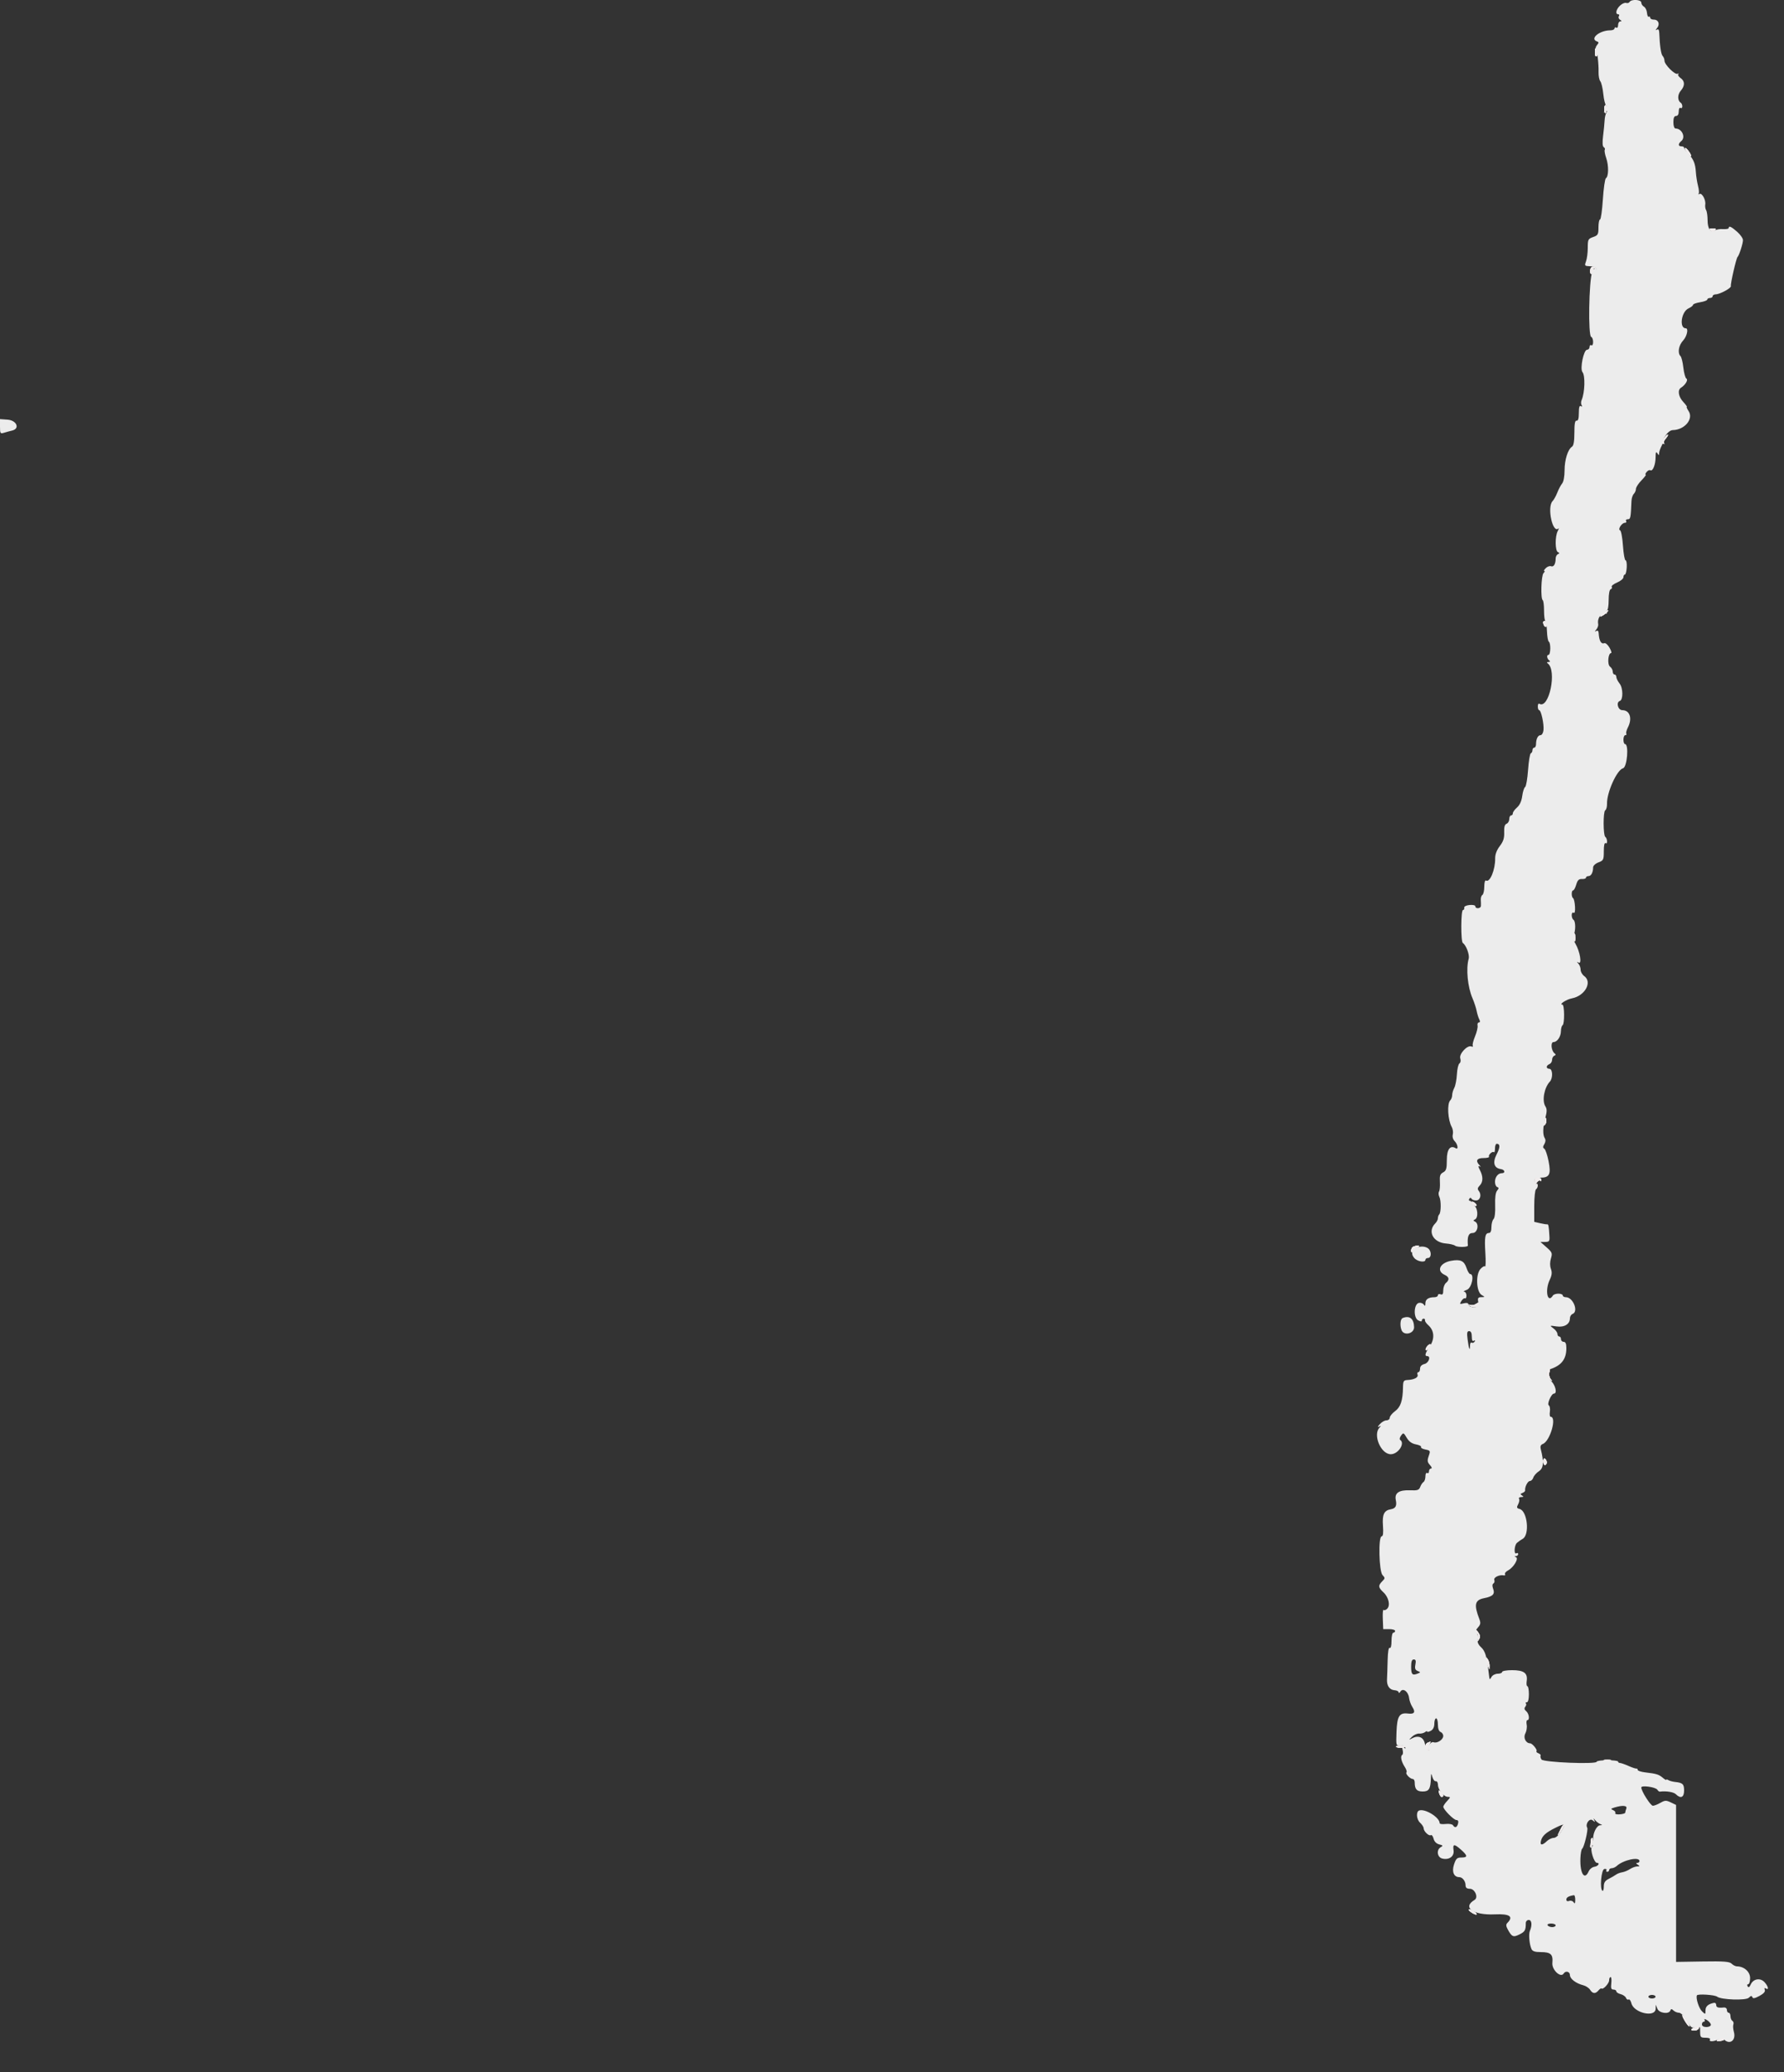 <svg id="svg" version="1.1" xmlns="http://www.w3.org/2000/svg" xmlns:xlink="http://www.w3.org/1999/xlink" width="400" height="464.516" viewBox="0, 0, 400,464.516"><rect x="0" y="0" width="400" height="464.516" fill="#333333" stroke="none"/><g id="svgg"><path id="path0" d="M365.383 0.427 C 365.238 0.662,364.887 0.765,364.603 0.657 C 364.320 0.548,363.708 0.813,363.244 1.245 C 362.352 2.076,362.110 3.200,362.824 3.200 C 363.057 3.200,363.124 3.400,362.972 3.645 C 362.821 3.889,362.946 4.247,363.249 4.439 C 363.648 4.691,363.662 4.789,363.300 4.794 C 363.025 4.797,362.800 5.171,362.800 5.624 C 362.800 6.077,362.620 6.336,362.400 6.200 C 362.180 6.064,362.000 6.143,362.000 6.376 C 362.000 6.609,361.577 6.800,361.060 6.800 C 358.603 6.800,356.343 8.710,358.100 9.302 C 358.498 9.436,358.499 9.592,358.103 10.072 C 357.830 10.403,357.696 10.763,357.805 10.872 C 358.102 11.169,358.479 14.387,358.423 16.144 C 358.396 16.992,358.572 17.925,358.813 18.216 C 359.055 18.507,359.357 19.792,359.486 21.072 C 359.615 22.353,359.907 23.521,360.134 23.670 C 360.406 23.846,360.351 24.182,359.974 24.646 C 359.496 25.235,359.494 25.297,359.962 25.015 C 360.379 24.764,360.435 24.820,360.179 25.235 C 359.989 25.542,359.809 26.334,359.778 26.996 C 359.748 27.658,359.595 29.218,359.438 30.462 C 359.251 31.941,359.301 32.815,359.583 32.989 C 359.819 33.136,359.921 33.404,359.809 33.585 C 359.697 33.766,359.846 34.609,360.141 35.457 C 360.724 37.136,360.683 39.577,360.066 39.960 C 359.854 40.092,359.548 42.225,359.388 44.700 C 359.228 47.175,358.940 49.200,358.749 49.200 C 358.557 49.200,358.400 49.992,358.400 50.961 C 358.400 52.558,358.288 52.761,357.200 53.140 C 356.083 53.529,356.000 53.696,356.000 55.553 C 356.000 56.650,355.824 58.010,355.610 58.574 C 355.275 59.456,355.331 59.607,356.010 59.650 C 357.331 59.734,357.521 59.786,357.867 60.164 C 358.057 60.372,358.005 60.417,357.745 60.269 C 357.487 60.121,357.162 60.395,356.993 60.904 C 356.241 63.162,356.056 75.285,356.770 75.523 C 357.007 75.602,357.200 76.112,357.200 76.657 C 357.200 77.215,357.026 77.539,356.800 77.400 C 356.580 77.264,356.400 77.433,356.400 77.776 C 356.400 78.119,356.150 78.400,355.845 78.400 C 355.081 78.400,354.203 82.680,354.816 83.419 C 355.465 84.201,355.349 88.015,354.625 89.681 C 354.462 90.055,354.463 90.578,354.626 90.843 C 354.815 91.147,354.754 91.219,354.462 91.038 C 354.139 90.838,354.000 91.300,354.000 92.576 C 354.000 93.822,353.842 94.368,353.500 94.300 C 353.138 94.228,353.000 94.973,353.000 97.000 C 353.000 98.908,352.829 99.909,352.463 100.141 C 351.537 100.728,350.800 103.083,350.800 105.456 C 350.800 106.777,350.575 108.003,350.266 108.369 C 349.972 108.716,349.485 109.630,349.183 110.400 C 348.881 111.170,348.401 112.038,348.117 112.329 C 346.828 113.647,348.110 119.683,349.421 118.467 C 349.579 118.320,349.504 118.593,349.254 119.074 C 348.639 120.257,348.670 123.473,349.300 123.767 C 349.700 123.953,349.700 124.047,349.300 124.233 C 349.025 124.362,348.800 124.797,348.800 125.201 C 348.800 126.424,348.365 127.162,347.777 126.936 C 347.471 126.818,346.933 127.010,346.582 127.361 C 346.230 127.713,346.082 128.000,346.251 128.000 C 346.421 128.000,346.344 128.216,346.080 128.480 C 345.556 129.004,345.401 134.230,345.900 134.538 C 346.065 134.641,346.198 135.686,346.196 136.862 C 346.194 138.038,346.324 139.098,346.486 139.217 C 346.647 139.337,346.813 140.379,346.854 141.533 C 346.895 142.687,347.079 143.725,347.264 143.840 C 347.741 144.134,347.683 146.800,347.200 146.800 C 346.712 146.800,346.849 147.689,347.400 148.094 C 347.635 148.267,347.553 148.393,347.200 148.400 C 346.837 148.407,346.762 148.528,347.011 148.706 C 349.165 150.246,347.318 159.109,345.125 157.754 C 344.946 157.643,344.800 157.923,344.800 158.376 C 344.800 158.829,344.939 159.200,345.109 159.200 C 345.544 159.200,346.225 162.379,346.073 163.700 C 346.004 164.305,345.708 164.800,345.416 164.800 C 344.828 164.800,344.400 165.657,344.400 166.833 C 344.400 167.255,344.220 167.600,344.000 167.600 C 343.780 167.600,343.600 167.855,343.600 168.167 C 343.600 168.478,343.436 168.793,343.234 168.867 C 343.033 168.940,342.756 170.614,342.617 172.587 C 342.479 174.560,342.179 176.289,341.952 176.429 C 341.725 176.570,341.435 177.476,341.307 178.442 C 341.156 179.585,340.747 180.485,340.138 181.013 C 339.622 181.460,339.200 182.045,339.200 182.313 C 339.200 182.581,339.020 182.800,338.800 182.800 C 338.580 182.800,338.400 183.166,338.400 183.613 C 338.400 184.059,338.129 184.529,337.798 184.656 C 337.378 184.817,337.216 185.399,337.261 186.588 C 337.310 187.874,337.069 188.626,336.272 189.670 C 335.589 190.565,335.226 191.534,335.239 192.425 C 335.275 194.963,334.049 197.924,333.182 197.389 C 332.964 197.254,332.800 197.837,332.800 198.753 C 332.800 199.633,332.609 200.471,332.376 200.615 C 332.143 200.759,331.983 201.264,332.021 201.738 C 332.058 202.212,332.069 202.825,332.044 203.100 C 331.991 203.706,330.800 203.777,330.800 203.175 C 330.800 202.936,330.230 202.804,329.500 202.875 C 328.722 202.950,328.240 203.201,328.300 203.500 C 328.355 203.775,328.230 204.000,328.022 204.000 C 327.540 204.000,327.510 211.097,327.991 211.394 C 328.720 211.845,329.542 214.050,329.302 214.911 C 328.668 217.186,329.061 221.240,330.163 223.800 C 330.542 224.680,330.956 225.940,331.082 226.600 C 331.209 227.260,331.474 228.115,331.670 228.500 C 331.906 228.961,331.877 229.200,331.585 229.200 C 331.341 229.200,331.210 229.515,331.294 229.900 C 331.377 230.285,331.120 231.381,330.722 232.336 C 330.323 233.291,330.097 234.234,330.220 234.432 C 330.342 234.629,330.195 234.696,329.895 234.581 C 328.987 234.233,327.103 236.265,327.417 237.254 C 327.571 237.737,327.491 238.220,327.232 238.380 C 326.983 238.534,326.725 239.637,326.659 240.830 C 326.594 242.024,326.329 243.393,326.070 243.874 C 325.812 244.354,325.600 245.083,325.600 245.494 C 325.600 245.904,325.404 246.436,325.165 246.675 C 324.418 247.422,324.621 251.043,325.499 252.635 C 325.752 253.095,325.859 253.853,325.737 254.321 C 325.605 254.826,325.776 255.433,326.157 255.814 C 326.857 256.514,327.052 257.803,326.396 257.398 C 325.165 256.637,324.400 257.638,324.400 260.013 C 324.400 261.989,324.266 262.444,323.572 262.815 C 322.904 263.173,322.763 263.586,322.847 264.946 C 322.904 265.873,322.818 266.847,322.657 267.108 C 322.495 267.370,322.525 267.902,322.723 268.292 C 323.141 269.115,323.120 271.813,322.692 272.241 C 322.531 272.402,322.400 272.786,322.400 273.095 C 322.400 273.404,322.130 273.927,321.800 274.257 C 320.009 276.048,321.340 278.542,324.200 278.755 C 325.080 278.821,326.004 279.042,326.253 279.247 C 326.719 279.631,329.160 279.605,329.125 279.217 C 328.944 277.225,329.259 276.400,330.200 276.400 C 331.304 276.400,331.712 274.305,330.700 273.833 C 330.300 273.647,330.300 273.553,330.700 273.367 C 331.560 272.966,331.321 270.492,330.394 270.198 C 329.951 270.057,329.692 269.775,329.818 269.571 C 329.944 269.367,329.846 269.200,329.600 269.200 C 329.354 269.200,329.276 269.001,329.426 268.757 C 329.617 268.449,329.779 268.443,329.962 268.739 C 330.107 268.972,330.588 269.136,331.033 269.103 C 331.931 269.035,332.230 267.759,331.542 266.930 C 331.238 266.564,331.300 266.243,331.760 265.783 C 332.554 264.989,332.573 263.742,331.814 262.287 C 331.423 261.536,331.391 261.262,331.717 261.446 C 332.067 261.643,332.062 261.569,331.700 261.179 C 330.783 260.191,331.129 259.600,332.624 259.600 C 333.407 259.600,333.965 259.465,333.866 259.300 C 333.629 258.909,334.640 257.974,334.957 258.291 C 335.091 258.424,335.200 258.053,335.200 257.467 C 335.200 256.880,335.369 256.400,335.576 256.400 C 336.379 256.400,336.381 257.213,335.580 258.749 C 334.620 260.591,334.969 261.855,336.499 262.072 C 337.424 262.203,337.597 263.000,336.700 263.000 C 335.879 263.000,335.200 263.877,335.200 264.938 C 335.200 265.485,335.425 266.009,335.700 266.102 C 336.094 266.234,336.088 266.406,335.672 266.910 C 335.326 267.329,335.176 268.465,335.239 270.188 C 335.297 271.790,335.151 273.009,334.867 273.293 C 334.610 273.550,334.400 274.354,334.400 275.080 C 334.400 275.942,334.207 276.400,333.843 276.400 C 332.979 276.400,332.817 277.305,333.041 280.879 C 333.155 282.695,333.120 284.054,332.965 283.898 C 332.809 283.742,332.334 284.015,331.910 284.504 C 330.830 285.749,331.019 289.574,332.197 290.286 C 332.987 290.764,332.986 290.772,332.126 290.786 C 331.426 290.797,331.287 290.990,331.427 291.757 C 331.536 292.363,331.380 292.799,331.000 292.945 C 330.261 293.228,329.200 292.856,329.200 292.314 C 329.200 292.085,328.766 292.022,328.190 292.167 C 327.268 292.398,327.223 292.352,327.670 291.636 C 327.940 291.205,328.304 290.941,328.480 291.049 C 328.656 291.158,328.800 290.877,328.800 290.424 C 328.800 289.971,328.575 289.586,328.300 289.568 C 328.025 289.551,328.295 289.356,328.900 289.135 C 329.995 288.735,330.643 285.600,329.631 285.600 C 329.428 285.600,329.057 284.979,328.806 284.219 C 328.280 282.625,327.441 282.244,325.328 282.640 C 322.822 283.110,322.018 284.926,323.931 285.795 C 324.947 286.256,325.043 286.901,324.200 287.600 C 323.870 287.874,323.600 288.610,323.600 289.236 C 323.600 290.084,323.447 290.316,323.000 290.145 C 322.670 290.018,322.400 290.114,322.400 290.357 C 322.400 290.601,322.055 290.800,321.633 290.800 C 320.296 290.800,319.600 291.258,319.594 292.143 C 319.589 292.772,319.497 292.857,319.246 292.461 C 319.058 292.164,318.566 291.986,318.152 292.064 C 316.993 292.284,316.856 295.388,317.978 295.988 C 318.528 296.283,318.800 296.291,318.800 296.014 C 318.800 295.786,318.980 295.600,319.200 295.600 C 319.420 295.600,319.555 295.760,319.500 295.956 C 319.445 296.153,319.776 296.648,320.235 297.056 C 321.596 298.269,321.731 300.096,320.584 301.786 C 319.532 303.336,319.357 304.000,320.000 304.000 C 320.886 304.000,320.369 305.521,319.400 305.764 C 318.754 305.926,318.400 306.296,318.400 306.808 C 318.400 307.243,318.226 307.600,318.013 307.600 C 317.799 307.600,317.720 307.847,317.836 308.148 C 318.072 308.763,317.104 309.285,315.600 309.354 C 314.713 309.395,314.597 309.580,314.572 311.000 C 314.521 313.985,314.045 315.417,312.795 316.340 C 312.138 316.826,311.600 317.489,311.600 317.812 C 311.600 318.135,311.268 318.400,310.862 318.400 C 310.456 318.400,309.781 318.791,309.362 319.269 C 308.872 319.828,308.814 320.021,309.200 319.810 C 309.688 319.544,309.706 319.583,309.300 320.021 C 307.781 321.658,309.606 325.977,311.824 325.994 C 313.491 326.006,315.108 323.546,313.939 322.776 C 313.753 322.653,313.843 322.220,314.140 321.814 C 314.650 321.117,314.722 321.145,315.408 322.306 C 315.909 323.153,316.553 323.615,317.479 323.788 C 318.218 323.927,318.730 324.189,318.618 324.372 C 318.505 324.554,318.943 324.809,319.590 324.938 C 320.712 325.162,320.747 325.232,320.338 326.405 C 319.983 327.423,320.031 327.772,320.617 328.418 C 321.023 328.868,321.128 329.200,320.862 329.200 C 320.608 329.200,320.400 329.481,320.400 329.824 C 320.400 330.167,320.220 330.336,320.000 330.200 C 319.774 330.060,319.600 330.388,319.600 330.953 C 319.600 331.503,319.407 332.072,319.172 332.217 C 318.937 332.363,318.604 332.859,318.434 333.321 C 318.170 334.034,317.829 334.147,316.162 334.078 C 313.672 333.974,312.629 334.690,312.961 336.272 C 313.234 337.568,312.920 338.145,311.840 338.331 C 310.326 338.593,309.896 339.492,310.079 342.018 C 310.197 343.649,310.106 344.400,309.790 344.400 C 309.007 344.400,309.183 352.242,309.985 353.087 C 310.582 353.715,310.576 353.824,309.916 354.484 C 308.966 355.434,309.012 355.864,310.179 356.945 C 311.354 358.034,311.780 359.878,311.030 360.628 C 310.736 360.921,310.373 361.040,310.223 360.890 C 310.074 360.741,309.993 361.649,310.044 362.909 L 310.137 365.200 311.468 365.200 C 312.201 365.200,312.800 365.380,312.800 365.600 C 312.800 365.820,312.620 366.000,312.400 366.000 C 312.180 366.000,312.000 366.821,312.000 367.824 C 312.000 368.937,311.844 369.551,311.600 369.400 C 311.349 369.245,311.174 370.279,311.130 372.176 C 311.091 373.839,311.029 375.743,310.990 376.406 C 310.903 377.896,311.535 378.815,312.708 378.903 C 313.198 378.940,313.603 379.157,313.606 379.385 C 313.609 379.613,313.784 379.530,313.995 379.200 C 314.556 378.320,315.766 379.197,315.933 380.604 C 316.006 381.222,316.336 382.141,316.667 382.646 C 317.437 383.821,317.127 384.303,315.718 384.128 C 313.764 383.885,313.249 384.697,313.118 388.231 C 313.004 391.279,313.033 391.395,313.865 391.281 C 314.340 391.215,314.863 391.378,315.026 391.643 C 315.227 391.968,315.154 392.019,314.799 391.799 C 314.408 391.558,314.332 391.695,314.499 392.337 C 314.623 392.811,314.573 393.293,314.387 393.408 C 313.933 393.689,314.202 394.926,314.973 396.102 C 315.319 396.631,315.491 397.176,315.354 397.313 C 315.049 397.617,316.177 398.800,316.771 398.800 C 317.007 398.800,317.200 399.145,317.200 399.567 C 317.200 401.081,317.658 401.600,318.996 401.600 C 320.402 401.600,320.742 401.045,320.834 398.600 C 320.879 397.433,320.888 397.427,321.175 398.400 C 321.338 398.950,321.680 399.355,321.935 399.300 C 322.191 399.245,322.406 399.605,322.413 400.100 C 322.430 401.242,323.711 402.800,324.634 402.800 C 325.261 402.800,325.242 402.903,324.470 403.726 C 323.991 404.235,323.605 404.820,323.612 405.026 C 323.631 405.656,325.953 408.000,326.557 408.000 C 326.928 408.000,327.053 408.277,326.916 408.800 C 326.685 409.683,326.194 409.838,325.776 409.162 C 325.627 408.921,324.897 408.795,324.153 408.881 C 323.409 408.968,322.800 408.894,322.800 408.716 C 322.800 407.408,319.507 405.373,318.186 405.865 C 317.453 406.138,317.594 407.871,318.409 408.608 C 318.844 409.002,319.200 409.553,319.200 409.833 C 319.200 410.528,320.380 411.659,320.821 411.387 C 321.016 411.266,321.292 411.626,321.433 412.187 C 321.594 412.830,322.060 413.300,322.694 413.459 C 323.544 413.673,323.599 413.769,323.050 414.076 C 322.016 414.654,322.223 416.340,323.363 416.626 C 324.916 417.016,326.112 416.142,325.909 414.764 C 325.698 413.322,326.070 413.300,327.603 414.666 C 329.097 415.997,329.111 416.400,327.664 416.400 C 326.697 416.400,326.451 416.633,326.009 417.973 C 325.473 419.598,325.979 420.800,327.200 420.800 C 327.896 420.800,328.600 421.705,328.600 422.600 C 328.600 423.179,328.870 423.402,329.574 423.409 C 330.706 423.418,331.527 425.364,330.624 425.900 C 327.786 427.582,330.281 429.363,335.165 429.141 C 338.505 428.989,339.419 429.621,337.963 431.077 C 337.647 431.393,337.662 431.768,338.017 432.432 C 338.960 434.195,339.280 434.340,340.683 433.644 C 341.921 433.029,342.113 432.687,342.107 431.100 C 342.105 430.715,342.401 430.400,342.765 430.400 C 343.452 430.400,343.572 431.562,343.021 432.867 C 342.708 433.610,342.903 435.823,343.377 436.900 C 343.604 437.415,344.154 437.600,345.460 437.600 C 347.697 437.600,348.249 438.113,348.066 440.026 C 347.918 441.583,349.937 443.473,350.601 442.399 C 351.024 441.715,352.000 441.963,352.000 442.754 C 352.000 443.592,353.350 444.622,354.986 445.032 C 355.575 445.180,356.267 445.638,356.524 446.050 C 357.092 446.959,357.731 447.006,358.408 446.190 C 358.686 445.855,358.994 445.660,359.091 445.757 C 359.430 446.097,360.800 444.617,360.800 443.911 C 360.800 443.520,360.944 443.200,361.120 443.200 C 361.296 443.200,361.366 443.830,361.276 444.600 C 361.149 445.688,361.256 446.000,361.756 446.000 C 362.110 446.000,362.400 446.177,362.400 446.392 C 362.400 446.608,362.837 446.894,363.371 447.028 C 363.905 447.163,364.444 447.537,364.568 447.861 C 364.693 448.186,364.956 448.351,365.155 448.228 C 365.353 448.106,365.636 448.488,365.784 449.078 C 366.331 451.260,371.168 452.346,371.225 450.300 L 371.251 449.400 371.612 450.300 C 372.014 451.300,374.187 451.599,374.517 450.700 C 374.663 450.300,374.806 450.300,375.230 450.700 C 375.522 450.975,376.076 451.200,376.463 451.200 C 376.872 451.200,377.602 451.944,378.209 452.980 C 379.151 454.586,379.348 454.724,380.226 454.390 C 381.142 454.042,381.200 454.102,381.200 455.410 C 381.200 456.694,381.294 456.800,382.424 456.800 C 383.137 456.800,383.544 456.967,383.400 457.200 C 383.070 457.733,384.247 457.710,385.269 457.163 C 385.860 456.847,386.207 456.847,386.523 457.163 C 387.843 458.483,389.299 457.386,388.760 455.477 C 388.585 454.859,388.535 454.113,388.649 453.818 C 388.762 453.522,388.662 453.162,388.427 453.017 C 388.192 452.872,388.000 452.403,388.000 451.976 C 388.000 451.549,387.820 451.200,387.600 451.200 C 387.380 451.200,387.200 450.919,387.200 450.575 C 387.200 450.219,386.898 449.980,386.500 450.021 C 385.222 450.151,384.800 450.006,384.800 449.435 C 384.800 449.125,384.575 448.918,384.300 448.975 C 382.981 449.250,382.400 449.765,382.400 450.658 C 382.400 451.598,382.374 451.607,381.647 450.916 C 380.931 450.236,380.190 447.964,380.470 447.307 C 380.632 446.926,384.453 447.167,385.000 447.592 C 385.907 448.299,391.456 448.487,392.111 447.832 C 392.573 447.370,392.779 447.336,392.901 447.703 C 393.023 448.068,393.442 447.996,394.494 447.429 C 395.446 446.916,395.845 446.462,395.693 446.065 C 395.544 445.678,395.628 445.570,395.932 445.758 C 396.683 446.222,396.471 445.243,395.624 444.334 C 394.668 443.308,393.111 443.576,392.535 444.867 C 392.267 445.468,392.047 445.599,391.847 445.276 C 391.685 445.014,391.743 444.800,391.976 444.800 C 392.209 444.800,392.400 444.175,392.400 443.410 C 392.400 442.005,391.037 440.800,389.448 440.800 C 389.123 440.800,388.590 440.532,388.263 440.205 C 387.781 439.724,386.543 439.629,381.734 439.705 L 375.800 439.800 375.800 422.205 L 375.800 404.611 374.619 404.045 C 373.578 403.546,373.301 403.557,372.286 404.139 C 371.653 404.503,370.895 404.800,370.602 404.800 C 370.085 404.800,368.000 401.511,368.000 400.697 C 368.000 400.151,371.233 400.606,371.602 401.204 C 371.760 401.459,372.004 401.653,372.145 401.634 C 373.555 401.445,375.256 401.713,375.743 402.200 C 376.823 403.280,377.600 402.940,377.600 401.387 C 377.600 399.935,377.286 399.640,375.539 399.454 C 375.004 399.397,374.349 399.216,374.083 399.051 C 373.817 398.887,373.600 398.852,373.600 398.972 C 373.600 399.093,373.248 398.891,372.817 398.522 C 371.949 397.779,371.389 397.606,368.900 397.317 C 367.965 397.208,367.200 396.958,367.200 396.760 C 367.200 396.562,367.065 396.428,366.900 396.462 C 366.735 396.496,365.931 396.226,365.113 395.862 C 364.295 395.498,363.440 395.200,363.213 395.200 C 362.986 395.200,362.800 395.062,362.800 394.893 C 362.800 394.725,361.720 394.587,360.400 394.587 C 359.080 394.587,358.000 394.738,358.000 394.922 C 358.000 395.556,346.012 395.069,345.611 394.419 C 345.414 394.100,345.330 393.713,345.424 393.561 C 345.518 393.409,345.301 393.171,344.940 393.032 C 344.580 392.894,344.386 392.680,344.510 392.557 C 344.778 392.289,343.569 390.800,343.083 390.800 C 342.112 390.800,341.493 389.547,341.998 388.603 C 342.277 388.083,342.416 387.195,342.308 386.629 C 342.199 386.063,342.266 385.600,342.455 385.600 C 343.031 385.600,342.840 384.131,342.195 383.596 C 341.777 383.249,341.714 382.945,341.992 382.610 C 342.212 382.344,342.275 382.008,342.130 381.863 C 341.985 381.718,342.077 381.600,342.333 381.600 C 342.620 381.600,342.800 380.905,342.800 379.800 C 342.800 378.810,342.651 378.000,342.469 378.000 C 342.287 378.000,342.217 377.467,342.313 376.815 C 342.570 375.057,341.677 374.400,339.029 374.400 C 337.803 374.400,336.800 374.580,336.800 374.800 C 336.800 375.020,336.359 375.200,335.820 375.200 C 335.281 375.200,334.656 375.515,334.432 375.900 C 333.980 376.676,333.988 376.687,333.791 375.000 C 333.360 371.303,333.016 370.141,332.098 369.281 C 331.421 368.647,331.187 368.094,331.342 367.501 C 331.465 367.029,331.369 366.404,331.128 366.113 C 330.801 365.719,330.870 365.386,331.398 364.803 C 331.975 364.164,332.027 363.816,331.678 362.910 C 330.444 359.708,330.687 358.665,332.762 358.261 C 334.706 357.882,335.234 357.342,334.794 356.183 C 334.560 355.570,334.578 355.137,334.843 354.974 C 335.069 354.834,335.161 354.477,335.048 354.180 C 334.832 353.619,336.170 352.960,337.140 353.148 C 337.437 353.206,337.578 353.089,337.454 352.887 C 337.329 352.685,337.641 352.299,338.146 352.029 C 339.390 351.363,340.588 349.342,339.902 349.066 C 339.503 348.905,339.503 348.857,339.900 348.832 C 340.175 348.814,340.400 348.609,340.400 348.376 C 340.400 348.143,340.220 348.064,340.000 348.200 C 339.404 348.568,339.512 346.423,340.117 345.871 C 340.401 345.612,340.986 345.200,341.417 344.957 C 343.021 344.049,342.466 338.720,340.721 338.263 C 340.064 338.092,340.011 337.927,340.389 337.221 C 340.635 336.761,340.728 336.207,340.595 335.992 C 340.462 335.776,340.678 335.597,341.076 335.594 C 341.625 335.589,341.671 335.506,341.266 335.250 C 340.837 334.978,340.858 334.863,341.370 334.667 C 341.721 334.532,341.986 334.282,341.960 334.111 C 341.849 333.372,342.537 332.000,343.020 332.000 C 343.309 332.000,343.655 331.656,343.789 331.236 C 343.922 330.815,344.491 330.170,345.053 329.802 C 346.097 329.118,346.209 327.801,345.471 324.880 C 345.308 324.235,345.442 323.882,345.919 323.700 C 347.558 323.072,349.128 317.600,347.669 317.600 C 347.487 317.600,347.415 317.081,347.508 316.447 C 347.601 315.813,347.494 315.182,347.271 315.044 C 346.802 314.754,347.834 312.400,348.429 312.400 C 349.190 312.400,348.764 310.506,347.800 309.600 C 346.637 308.507,346.497 307.272,347.500 306.951 C 350.087 306.124,351.200 304.702,351.200 302.220 C 351.200 301.224,351.021 300.800,350.600 300.800 C 350.270 300.800,350.000 300.530,350.000 300.200 C 350.000 299.870,349.820 299.600,349.600 299.600 C 349.380 299.600,349.200 299.340,349.200 299.023 C 349.200 298.705,348.795 298.145,348.300 297.779 C 347.417 297.125,347.430 297.117,348.982 297.344 C 350.742 297.602,352.000 296.844,352.000 295.525 C 352.000 295.113,352.270 294.671,352.600 294.545 C 353.989 294.012,352.712 290.800,351.111 290.800 C 350.720 290.800,350.400 290.620,350.400 290.400 C 350.400 290.180,349.961 290.000,349.424 290.000 C 348.887 290.000,348.336 290.180,348.200 290.400 C 346.992 292.355,346.342 289.286,347.464 286.922 C 347.959 285.879,348.030 285.253,347.743 284.462 C 347.497 283.782,347.497 282.936,347.743 282.109 C 348.097 280.925,348.016 280.718,346.764 279.615 L 345.400 278.413 346.440 278.406 C 347.343 278.401,347.471 278.242,347.410 277.200 C 347.270 274.808,347.195 274.401,346.900 274.454 C 346.735 274.483,346.015 274.370,345.300 274.204 L 344.000 273.900 344.000 270.374 C 344.000 268.434,344.180 266.736,344.400 266.600 C 344.620 266.464,344.800 266.083,344.800 265.753 C 344.800 265.423,344.657 265.241,344.483 265.349 C 344.309 265.456,344.140 265.197,344.108 264.772 C 344.061 264.153,344.312 264.000,345.376 264.000 C 347.428 264.000,347.795 263.261,347.212 260.297 C 346.942 258.924,346.514 257.670,346.261 257.512 C 345.913 257.295,345.914 257.040,346.263 256.476 C 346.549 256.014,346.590 255.513,346.369 255.164 C 345.872 254.378,345.914 252.732,346.487 250.591 C 346.870 249.160,346.870 248.603,346.487 247.991 C 345.704 246.736,346.243 243.801,347.500 242.471 C 348.221 241.709,348.147 239.600,347.400 239.600 C 347.070 239.600,346.800 239.414,346.800 239.187 C 346.800 238.961,347.070 238.671,347.400 238.545 C 347.730 238.418,348.000 237.989,348.000 237.591 C 348.000 237.192,348.225 236.775,348.500 236.664 C 348.856 236.519,348.873 236.366,348.560 236.130 C 347.812 235.570,347.619 233.600,348.311 233.600 C 349.157 233.600,349.972 232.395,349.987 231.124 C 349.994 230.532,350.161 229.947,350.359 229.825 C 350.833 229.532,350.790 225.200,350.313 225.200 C 349.435 225.200,351.209 224.034,352.443 223.801 C 355.377 223.244,357.081 220.155,355.200 218.800 C 354.760 218.483,354.400 217.849,354.400 217.392 C 354.400 216.934,354.175 216.318,353.900 216.021 C 353.497 215.587,353.505 215.542,353.943 215.791 C 354.746 216.248,354.250 213.270,353.237 211.552 C 352.681 210.610,352.550 210.008,352.811 209.596 C 353.312 208.804,353.304 206.512,352.800 206.200 C 352.580 206.064,352.400 205.593,352.400 205.153 C 352.400 204.698,352.580 204.464,352.818 204.611 C 353.089 204.779,353.202 204.284,353.139 203.209 C 353.085 202.296,352.896 201.460,352.720 201.351 C 352.305 201.094,352.302 199.600,352.717 199.600 C 352.892 199.600,353.207 199.015,353.417 198.300 C 353.710 197.306,354.012 197.011,354.700 197.048 C 355.195 197.074,355.600 196.939,355.600 196.748 C 355.600 196.557,355.851 196.400,356.157 196.400 C 356.752 196.400,357.200 195.565,357.200 194.455 C 357.200 194.067,357.715 193.581,358.400 193.322 C 359.519 192.900,359.600 192.731,359.600 190.811 C 359.600 189.455,359.746 188.843,360.027 189.017 C 360.492 189.304,360.394 187.947,359.924 187.591 C 359.447 187.231,359.436 181.948,359.912 181.655 C 360.154 181.505,360.336 180.846,360.318 180.189 C 360.246 177.667,362.533 172.587,363.905 172.223 C 364.835 171.975,365.259 166.800,364.348 166.800 C 364.157 166.800,364.000 166.350,364.000 165.800 C 364.000 165.250,364.191 164.800,364.424 164.800 C 364.657 164.800,364.756 164.652,364.644 164.471 C 364.532 164.291,364.691 163.661,364.996 163.073 C 366.040 161.060,365.443 159.200,363.751 159.200 C 362.774 159.200,362.298 157.437,363.193 157.133 C 363.961 156.873,363.930 154.244,363.147 153.246 C 362.736 152.721,362.400 152.046,362.400 151.746 C 362.400 151.446,362.220 151.200,362.000 151.200 C 361.780 151.200,361.600 150.905,361.600 150.544 C 361.600 150.183,361.326 149.688,360.990 149.442 C 360.352 148.976,360.556 146.400,361.231 146.400 C 361.414 146.400,361.256 145.860,360.881 145.199 C 360.507 144.539,359.981 144.081,359.713 144.182 C 359.002 144.449,358.552 143.664,358.450 141.976 C 358.417 141.430,358.231 141.254,357.900 141.453 C 357.531 141.675,357.538 141.584,357.924 141.106 C 358.213 140.751,358.402 140.221,358.346 139.930 C 358.079 138.555,358.978 137.362,360.130 137.563 C 360.311 137.594,360.345 137.435,360.206 137.210 C 360.067 136.984,360.118 136.800,360.319 136.800 C 360.521 136.800,360.686 135.774,360.686 134.519 C 360.686 133.157,360.871 132.176,361.145 132.085 C 361.398 132.001,361.501 131.763,361.374 131.557 C 361.247 131.352,361.785 130.915,362.571 130.586 C 363.357 130.258,364.000 129.722,364.000 129.395 C 364.000 129.068,364.145 128.800,364.322 128.800 C 364.499 128.800,364.686 128.080,364.738 127.200 C 364.790 126.320,364.671 125.600,364.473 125.600 C 364.276 125.600,364.013 124.120,363.889 122.311 C 363.765 120.501,363.476 118.959,363.246 118.882 C 362.675 118.692,363.627 117.200,364.320 117.200 C 364.610 117.200,364.736 117.020,364.600 116.800 C 364.464 116.580,364.633 116.400,364.976 116.400 C 365.586 116.400,365.644 116.110,365.801 112.297 C 365.826 111.690,366.061 110.979,366.323 110.717 C 366.586 110.454,366.800 109.950,366.800 109.596 C 366.800 109.242,367.361 108.378,368.047 107.676 C 368.734 106.974,369.162 106.400,368.998 106.400 C 368.835 106.400,368.924 106.132,369.196 105.804 C 369.468 105.477,369.841 105.302,370.025 105.416 C 370.561 105.747,371.199 104.184,371.206 102.526 C 371.211 101.394,371.312 101.155,371.600 101.600 C 371.945 102.133,371.989 102.133,371.996 101.600 C 372.001 101.270,372.266 100.499,372.586 99.887 C 372.905 99.275,372.996 98.879,372.788 99.008 C 372.580 99.136,372.812 98.610,373.305 97.838 C 373.862 96.964,374.524 96.427,375.059 96.417 C 377.723 96.364,379.766 93.923,378.616 92.168 C 378.267 91.636,378.083 91.200,378.207 91.200 C 378.331 91.200,377.975 90.707,377.416 90.104 C 376.327 88.930,376.086 87.441,376.900 86.920 C 377.900 86.280,378.568 85.151,378.113 84.870 C 377.873 84.721,377.567 83.617,377.433 82.415 C 377.300 81.213,377.012 80.052,376.795 79.835 C 376.091 79.131,376.376 77.418,377.378 76.337 C 378.247 75.400,378.642 73.600,377.979 73.600 C 376.453 73.600,376.964 69.872,378.592 69.131 C 379.146 68.878,379.600 68.523,379.600 68.341 C 379.600 68.158,380.320 67.894,381.200 67.754 C 382.080 67.613,382.800 67.341,382.800 67.149 C 382.800 66.957,383.070 66.800,383.400 66.800 C 383.730 66.800,384.000 66.620,384.000 66.400 C 384.000 66.180,384.315 65.992,384.700 65.983 C 385.651 65.960,388.227 64.558,388.089 64.138 C 387.951 63.715,389.288 57.872,389.586 57.600 C 389.941 57.275,390.800 54.604,390.800 53.824 C 390.800 53.429,390.215 52.590,389.500 51.959 C 388.180 50.795,387.600 50.540,387.600 51.123 C 387.600 51.301,387.016 51.405,386.301 51.356 C 385.587 51.306,384.777 51.453,384.501 51.682 C 383.637 52.399,382.867 51.321,382.867 49.394 C 382.867 48.425,382.721 47.399,382.543 47.116 C 382.365 46.832,382.276 46.258,382.345 45.840 C 382.513 44.826,381.593 43.162,381.040 43.478 C 380.798 43.616,380.714 43.600,380.853 43.444 C 380.993 43.288,380.935 42.494,380.725 41.680 C 380.515 40.866,380.298 39.480,380.242 38.600 C 380.119 36.661,379.731 35.713,378.521 34.404 C 378.014 33.856,377.600 33.271,377.600 33.104 C 377.600 32.937,377.330 32.800,377.000 32.800 C 376.242 32.800,376.228 32.240,376.972 31.623 C 378.001 30.769,377.123 28.824,375.700 28.806 C 375.396 28.802,375.200 28.250,375.200 27.400 C 375.200 26.422,375.381 26.000,375.800 26.000 C 376.177 26.000,376.400 25.620,376.400 24.976 C 376.400 24.396,376.573 24.060,376.800 24.200 C 377.020 24.336,377.200 24.177,377.200 23.847 C 377.200 23.517,377.042 23.149,376.848 23.030 C 376.107 22.572,376.104 21.203,376.841 20.353 C 377.819 19.225,377.805 18.189,376.803 17.487 C 376.364 17.180,376.139 16.781,376.303 16.600 C 376.466 16.419,376.395 16.389,376.144 16.532 C 375.580 16.854,373.200 14.487,373.200 13.604 C 373.200 13.250,373.019 12.779,372.799 12.559 C 372.429 12.189,372.138 10.239,372.040 7.476 C 372.012 6.690,371.850 6.443,371.500 6.653 C 371.155 6.860,371.169 6.745,371.545 6.282 C 372.248 5.415,371.853 4.400,370.813 4.400 C 370.366 4.400,370.000 4.209,370.000 3.976 C 370.000 3.743,369.858 3.640,369.685 3.748 C 369.512 3.855,369.330 3.467,369.282 2.886 C 369.234 2.304,368.926 1.678,368.597 1.495 C 368.269 1.311,368.000 0.899,368.000 0.580 C 368.000 -0.105,365.792 -0.234,365.383 0.427 M0.000 95.624 C 0.000 97.171,0.066 97.273,0.900 97.014 C 1.395 96.861,2.215 96.637,2.722 96.517 C 4.522 96.090,3.741 94.225,1.700 94.077 L 0.000 93.954 0.000 95.624 M317.723 279.682 C 316.513 280.261,316.296 281.069,317.099 282.007 C 317.800 282.826,319.600 283.108,319.600 282.400 C 319.600 282.180,319.870 282.000,320.200 282.000 C 320.827 282.000,320.999 280.921,320.494 280.154 C 320.032 279.452,318.683 279.222,317.723 279.682 M314.500 295.465 C 313.971 295.678,313.836 297.106,314.243 298.167 C 314.763 299.524,317.096 298.971,317.061 297.500 C 317.015 295.598,316.057 294.837,314.500 295.465 M330.000 299.624 C 330.000 300.447,330.151 300.754,330.462 300.562 C 330.750 300.384,330.815 300.452,330.634 300.745 C 330.475 301.002,330.177 301.109,329.972 300.983 C 329.768 300.856,329.600 301.153,329.600 301.643 C 329.600 303.042,329.336 302.381,329.064 300.300 C 328.865 298.777,328.933 298.400,329.408 298.400 C 329.802 298.400,330.000 298.810,330.000 299.624 M317.352 373.142 C 317.177 374.014,317.298 374.356,317.862 374.585 C 318.564 374.871,318.561 374.901,317.800 375.193 C 316.647 375.635,316.400 375.349,316.400 373.576 C 316.400 372.454,316.570 372.000,316.990 372.000 C 317.426 372.000,317.520 372.299,317.352 373.142 M322.400 386.613 C 322.400 387.499,322.623 388.111,323.000 388.255 C 323.330 388.382,323.600 388.783,323.600 389.147 C 323.600 389.967,322.234 390.865,321.446 390.562 C 320.800 390.314,319.850 391.697,320.314 392.212 C 320.471 392.386,320.398 392.413,320.152 392.272 C 319.905 392.132,319.597 391.487,319.468 390.840 C 319.192 389.458,318.032 388.948,316.715 389.630 C 315.804 390.102,315.803 390.100,316.595 389.326 C 317.032 388.898,317.752 388.580,318.195 388.619 C 318.638 388.659,319.225 388.513,319.500 388.296 C 319.775 388.080,320.000 388.020,320.000 388.165 C 320.000 388.310,320.360 388.235,320.800 388.000 C 321.324 387.720,321.600 387.162,321.600 386.386 C 321.600 385.734,321.780 385.200,322.000 385.200 C 322.220 385.200,322.400 385.836,322.400 386.613 M364.643 405.433 C 364.509 405.781,364.400 406.192,364.400 406.348 C 364.400 406.503,363.847 406.672,363.171 406.723 C 362.495 406.775,362.044 406.652,362.169 406.450 C 362.293 406.249,362.081 405.950,361.698 405.787 C 361.097 405.531,361.140 405.447,362.000 405.185 C 363.817 404.631,364.911 404.733,364.643 405.433 M357.447 408.000 C 357.210 407.536,357.260 407.543,357.670 408.035 C 357.962 408.384,358.470 408.775,358.800 408.904 C 359.312 409.103,359.307 409.141,358.764 409.168 C 358.040 409.204,357.200 410.800,357.200 412.139 C 357.200 412.634,356.975 413.282,356.700 413.579 C 356.294 414.016,356.312 414.058,356.800 413.800 C 357.261 413.556,357.295 413.597,356.946 413.976 C 356.452 414.511,357.402 417.600,358.061 417.600 C 358.819 417.600,358.335 418.354,357.500 418.472 C 357.005 418.542,356.422 419.005,356.205 419.500 C 355.279 421.612,354.233 419.986,354.351 416.617 C 354.389 415.527,354.570 414.537,354.752 414.417 C 355.173 414.142,356.134 410.145,355.882 409.719 C 355.392 408.889,356.394 407.498,357.081 408.054 C 357.659 408.523,357.710 408.515,357.447 408.000 M350.013 410.579 C 349.501 411.408,348.815 412.000,348.367 412.000 C 347.945 412.000,347.270 412.315,346.867 412.700 C 345.798 413.720,345.247 413.715,345.500 412.686 C 345.784 411.532,346.597 410.799,348.786 409.720 C 350.969 408.644,351.137 408.761,350.013 410.579 M367.600 417.200 C 367.600 417.420,367.375 417.603,367.100 417.606 C 366.767 417.610,366.800 417.742,367.200 418.000 C 367.710 418.330,367.693 418.389,367.086 418.394 C 366.693 418.397,365.967 418.665,365.472 418.989 C 364.978 419.313,364.192 419.637,363.726 419.708 C 363.259 419.779,362.635 420.016,362.339 420.235 C 362.043 420.454,361.305 420.881,360.700 421.184 C 359.881 421.594,359.600 422.030,359.600 422.891 C 359.600 423.527,359.465 423.964,359.300 423.862 C 358.638 423.453,359.023 419.073,359.730 418.969 C 360.100 418.915,360.302 419.034,360.178 419.235 C 360.054 419.436,360.143 419.600,360.376 419.600 C 360.609 419.600,360.800 419.420,360.800 419.200 C 360.800 418.980,361.057 418.800,361.371 418.800 C 361.686 418.800,362.188 418.575,362.488 418.300 C 363.981 416.932,367.600 416.153,367.600 417.200 M353.194 425.900 C 353.189 426.693,353.089 426.844,352.834 426.442 C 352.640 426.135,352.193 425.994,351.840 426.129 C 351.442 426.282,351.200 426.164,351.200 425.817 C 351.200 425.335,351.742 425.026,352.900 424.846 C 353.065 424.821,353.197 425.295,353.194 425.900 M348.800 431.600 C 348.800 431.820,348.451 432.000,348.024 432.000 C 347.597 432.000,347.136 431.820,347.000 431.600 C 346.860 431.373,347.196 431.200,347.776 431.200 C 348.339 431.200,348.800 431.380,348.800 431.600 M371.200 447.600 C 371.200 447.820,370.840 448.000,370.400 448.000 C 369.960 448.000,369.600 447.820,369.600 447.600 C 369.600 447.380,369.960 447.200,370.400 447.200 C 370.840 447.200,371.200 447.380,371.200 447.600 M383.600 453.896 C 383.600 454.173,383.150 454.400,382.600 454.400 C 381.978 454.400,381.600 454.173,381.600 453.800 C 381.600 453.470,381.791 453.200,382.024 453.200 C 382.257 453.200,382.328 453.007,382.182 452.770 C 382.036 452.534,382.295 452.578,382.758 452.867 C 383.221 453.156,383.600 453.619,383.600 453.896 " stroke="none" fill="#ececec" fill-rule="evenodd"></path><path id="path1" d="M357.600 11.824 C 357.600 12.387,357.763 12.746,357.962 12.623 C 358.162 12.500,358.231 12.039,358.116 11.600 C 357.828 10.499,357.600 10.598,357.600 11.824 M359.690 24.581 C 359.782 25.685,360.092 25.583,360.274 24.390 C 360.341 23.955,360.218 23.600,360.002 23.600 C 359.786 23.600,359.645 24.041,359.690 24.581 M378.281 34.161 C 378.677 34.689,379.057 35.067,379.128 35.000 C 379.338 34.799,378.234 33.200,377.885 33.200 C 377.708 33.200,377.886 33.632,378.281 34.161 M383.520 51.680 C 383.893 52.053,384.107 52.053,384.480 51.680 C 384.853 51.307,384.747 51.200,384.000 51.200 C 383.253 51.200,383.147 51.307,383.520 51.680 M356.542 60.648 C 356.511 61.168,356.646 61.495,356.842 61.374 C 357.039 61.252,357.200 60.883,357.200 60.553 C 357.200 60.186,357.394 60.065,357.700 60.241 C 357.975 60.399,358.060 60.374,357.888 60.186 C 357.262 59.497,356.599 59.724,356.542 60.648 M373.099 98.215 C 372.562 98.934,372.516 99.219,372.899 99.440 C 373.175 99.599,373.265 99.579,373.099 99.397 C 372.934 99.214,373.098 98.734,373.463 98.330 C 373.829 97.926,374.055 97.524,373.964 97.437 C 373.874 97.350,373.485 97.700,373.099 98.215 M359.429 137.409 C 359.005 137.729,358.735 138.068,358.829 138.161 C 358.923 138.255,359.425 137.987,359.944 137.566 C 361.038 136.679,360.579 136.539,359.429 137.409 M346.006 139.500 C 346.024 140.377,346.788 140.959,346.794 140.100 C 346.797 139.605,346.620 139.200,346.400 139.200 C 346.180 139.200,346.003 139.335,346.006 139.500 M352.680 209.736 C 352.567 210.031,352.635 210.526,352.831 210.836 C 353.091 211.247,353.189 211.101,353.194 210.300 C 353.201 209.106,353.004 208.890,352.680 209.736 M346.446 250.667 C 346.421 250.924,346.284 251.464,346.141 251.867 C 345.940 252.436,345.994 252.497,346.379 252.142 C 346.652 251.891,346.789 251.351,346.684 250.942 C 346.579 250.534,346.472 250.410,346.446 250.667 M344.112 264.825 C 344.166 265.540,344.234 265.568,344.627 265.031 C 344.875 264.691,345.196 264.530,345.340 264.673 C 345.483 264.816,345.600 264.723,345.600 264.467 C 345.600 264.210,345.251 264.000,344.825 264.000 C 344.288 264.000,344.069 264.254,344.112 264.825 M329.838 269.539 C 329.710 269.746,329.899 270.029,330.260 270.168 C 331.144 270.507,331.350 270.223,330.645 269.638 C 330.303 269.354,329.977 269.314,329.838 269.539 M316.900 279.465 C 316.625 279.576,316.403 279.967,316.406 280.333 C 316.410 280.746,316.524 280.834,316.706 280.566 C 316.868 280.327,317.360 279.927,317.800 279.678 C 318.619 279.214,317.928 279.050,316.900 279.465 M330.836 292.369 C 330.526 292.565,329.986 292.639,329.636 292.533 C 329.099 292.370,329.104 292.407,329.666 292.770 C 330.368 293.225,331.600 292.962,331.600 292.357 C 331.600 291.920,331.545 291.920,330.836 292.369 M320.000 301.800 C 319.717 302.141,319.576 302.509,319.686 302.619 C 319.796 302.729,320.117 302.541,320.400 302.200 C 320.683 301.859,320.824 301.491,320.714 301.381 C 320.604 301.271,320.283 301.459,320.000 301.800 M347.067 307.067 C 346.571 307.563,346.796 308.699,347.500 309.251 C 348.130 309.745,348.147 309.732,347.667 309.119 C 347.367 308.736,347.248 308.080,347.394 307.619 C 347.659 306.784,347.544 306.589,347.067 307.067 M346.000 327.576 C 346.000 328.029,346.180 328.400,346.400 328.400 C 346.620 328.400,346.800 328.141,346.800 327.824 C 346.800 327.507,346.620 327.136,346.400 327.000 C 346.180 326.864,346.000 327.123,346.000 327.576 M330.800 365.487 C 330.800 365.743,330.987 366.069,331.216 366.210 C 331.445 366.352,331.527 366.857,331.397 367.334 C 331.191 368.094,331.215 368.114,331.602 367.498 C 331.938 366.962,331.895 366.585,331.421 365.909 C 331.080 365.421,330.800 365.231,330.800 365.487 M333.234 372.000 C 333.246 372.330,333.411 372.960,333.600 373.400 L 333.944 374.200 333.966 373.400 C 333.978 372.960,333.813 372.330,333.600 372.000 C 333.255 371.467,333.215 371.467,333.234 372.000 M320.100 390.665 C 319.825 390.776,319.600 391.111,319.600 391.410 C 319.600 391.708,319.825 392.082,320.100 392.241 C 320.375 392.399,320.471 392.386,320.314 392.212 C 320.157 392.037,320.208 391.558,320.428 391.147 C 320.648 390.736,320.777 390.414,320.714 390.432 C 320.651 390.449,320.375 390.554,320.100 390.665 M313.052 391.586 C 313.393 391.927,315.167 391.870,314.953 391.524 C 314.847 391.353,314.328 391.248,313.799 391.292 C 313.271 391.336,312.934 391.468,313.052 391.586 M359.700 394.676 C 360.085 394.776,360.715 394.776,361.100 394.676 C 361.485 394.575,361.170 394.493,360.400 394.493 C 359.630 394.493,359.315 394.575,359.700 394.676 M322.678 401.977 C 322.796 402.430,323.052 402.800,323.247 402.800 C 323.786 402.800,323.668 402.154,323.031 401.626 C 322.565 401.239,322.502 401.302,322.678 401.977 M349.978 409.898 C 349.074 411.701,349.087 411.879,350.020 410.483 C 350.504 409.759,350.817 409.083,350.715 408.982 C 350.613 408.880,350.281 409.292,349.978 409.898 M356.749 412.300 C 356.551 413.465,356.544 414.389,356.736 414.198 C 357.043 413.890,357.282 412.000,357.014 412.000 C 356.896 412.000,356.777 412.135,356.749 412.300 M329.776 428.613 C 330.204 428.936,330.744 429.194,330.976 429.187 C 331.209 429.180,331.051 428.910,330.624 428.587 C 330.196 428.264,329.656 428.006,329.424 428.013 C 329.191 428.020,329.349 428.290,329.776 428.613 M377.205 451.800 C 377.205 452.020,377.563 452.740,378.000 453.400 C 378.437 454.060,378.795 454.420,378.795 454.200 C 378.795 453.980,378.437 453.260,378.000 452.600 C 377.563 451.940,377.205 451.580,377.205 451.800 M380.100 454.412 C 379.002 454.854,378.939 455.200,379.957 455.200 C 380.374 455.200,380.818 454.930,380.945 454.600 C 381.071 454.270,381.136 454.011,381.087 454.025 C 381.039 454.039,380.595 454.213,380.100 454.412 M385.200 457.202 C 384.738 457.502,384.847 457.573,385.671 457.511 C 386.260 457.467,386.655 457.288,386.548 457.115 C 386.292 456.702,385.934 456.725,385.200 457.202 " stroke="none" fill="#f0ecec" fill-rule="evenodd"></path><path id="path2" d="M357.600 11.824 C 357.600 12.387,357.763 12.746,357.962 12.623 C 358.162 12.500,358.231 12.039,358.116 11.600 C 357.828 10.499,357.600 10.598,357.600 11.824 M359.690 24.581 C 359.782 25.685,360.092 25.583,360.274 24.390 C 360.341 23.955,360.218 23.600,360.002 23.600 C 359.786 23.600,359.645 24.041,359.690 24.581 M378.281 34.161 C 378.677 34.689,379.057 35.067,379.128 35.000 C 379.338 34.799,378.234 33.200,377.885 33.200 C 377.708 33.200,377.886 33.632,378.281 34.161 M383.520 51.680 C 383.893 52.053,384.107 52.053,384.480 51.680 C 384.853 51.307,384.747 51.200,384.000 51.200 C 383.253 51.200,383.147 51.307,383.520 51.680 M356.542 60.648 C 356.511 61.168,356.646 61.495,356.842 61.374 C 357.039 61.252,357.200 60.883,357.200 60.553 C 357.200 60.186,357.394 60.065,357.700 60.241 C 357.975 60.399,358.060 60.374,357.888 60.186 C 357.262 59.497,356.599 59.724,356.542 60.648 M373.099 98.215 C 372.562 98.934,372.516 99.219,372.899 99.440 C 373.175 99.599,373.265 99.579,373.099 99.397 C 372.934 99.214,373.098 98.734,373.463 98.330 C 373.829 97.926,374.055 97.524,373.964 97.437 C 373.874 97.350,373.485 97.700,373.099 98.215 M359.429 137.409 C 359.005 137.729,358.735 138.068,358.829 138.161 C 358.923 138.255,359.425 137.987,359.944 137.566 C 361.038 136.679,360.579 136.539,359.429 137.409 M346.006 139.500 C 346.024 140.377,346.788 140.959,346.794 140.100 C 346.797 139.605,346.620 139.200,346.400 139.200 C 346.180 139.200,346.003 139.335,346.006 139.500 M352.680 209.736 C 352.567 210.031,352.635 210.526,352.831 210.836 C 353.091 211.247,353.189 211.101,353.194 210.300 C 353.201 209.106,353.004 208.890,352.680 209.736 M346.446 250.667 C 346.421 250.924,346.284 251.464,346.141 251.867 C 345.940 252.436,345.994 252.497,346.379 252.142 C 346.652 251.891,346.789 251.351,346.684 250.942 C 346.579 250.534,346.472 250.410,346.446 250.667 M344.112 264.825 C 344.166 265.540,344.234 265.568,344.627 265.031 C 344.875 264.691,345.196 264.530,345.340 264.673 C 345.483 264.816,345.600 264.723,345.600 264.467 C 345.600 264.210,345.251 264.000,344.825 264.000 C 344.288 264.000,344.069 264.254,344.112 264.825 M329.838 269.539 C 329.710 269.746,329.899 270.029,330.260 270.168 C 331.144 270.507,331.350 270.223,330.645 269.638 C 330.303 269.354,329.977 269.314,329.838 269.539 M316.900 279.465 C 316.625 279.576,316.403 279.967,316.406 280.333 C 316.410 280.746,316.524 280.834,316.706 280.566 C 316.868 280.327,317.360 279.927,317.800 279.678 C 318.619 279.214,317.928 279.050,316.900 279.465 M330.836 292.369 C 330.526 292.565,329.986 292.639,329.636 292.533 C 329.099 292.370,329.104 292.407,329.666 292.770 C 330.368 293.225,331.600 292.962,331.600 292.357 C 331.600 291.920,331.545 291.920,330.836 292.369 M320.000 301.800 C 319.717 302.141,319.576 302.509,319.686 302.619 C 319.796 302.729,320.117 302.541,320.400 302.200 C 320.683 301.859,320.824 301.491,320.714 301.381 C 320.604 301.271,320.283 301.459,320.000 301.800 M347.067 307.067 C 346.571 307.563,346.796 308.699,347.500 309.251 C 348.130 309.745,348.147 309.732,347.667 309.119 C 347.367 308.736,347.248 308.080,347.394 307.619 C 347.659 306.784,347.544 306.589,347.067 307.067 M346.000 327.576 C 346.000 328.029,346.180 328.400,346.400 328.400 C 346.620 328.400,346.800 328.141,346.800 327.824 C 346.800 327.507,346.620 327.136,346.400 327.000 C 346.180 326.864,346.000 327.123,346.000 327.576 M330.800 365.487 C 330.800 365.743,330.987 366.069,331.216 366.210 C 331.445 366.352,331.527 366.857,331.397 367.334 C 331.191 368.094,331.215 368.114,331.602 367.498 C 331.938 366.962,331.895 366.585,331.421 365.909 C 331.080 365.421,330.800 365.231,330.800 365.487 M333.234 372.000 C 333.246 372.330,333.411 372.960,333.600 373.400 L 333.944 374.200 333.966 373.400 C 333.978 372.960,333.813 372.330,333.600 372.000 C 333.255 371.467,333.215 371.467,333.234 372.000 M320.100 390.665 C 319.825 390.776,319.600 391.111,319.600 391.410 C 319.600 391.708,319.825 392.082,320.100 392.241 C 320.375 392.399,320.471 392.386,320.314 392.212 C 320.157 392.037,320.208 391.558,320.428 391.147 C 320.648 390.736,320.777 390.414,320.714 390.432 C 320.651 390.449,320.375 390.554,320.100 390.665 M313.052 391.586 C 313.393 391.927,315.167 391.870,314.953 391.524 C 314.847 391.353,314.328 391.248,313.799 391.292 C 313.271 391.336,312.934 391.468,313.052 391.586 M359.700 394.676 C 360.085 394.776,360.715 394.776,361.100 394.676 C 361.485 394.575,361.170 394.493,360.400 394.493 C 359.630 394.493,359.315 394.575,359.700 394.676 M322.678 401.977 C 322.796 402.430,323.052 402.800,323.247 402.800 C 323.786 402.800,323.668 402.154,323.031 401.626 C 322.565 401.239,322.502 401.302,322.678 401.977 M349.978 409.898 C 349.074 411.701,349.087 411.879,350.020 410.483 C 350.504 409.759,350.817 409.083,350.715 408.982 C 350.613 408.880,350.281 409.292,349.978 409.898 M356.749 412.300 C 356.551 413.465,356.544 414.389,356.736 414.198 C 357.043 413.890,357.282 412.000,357.014 412.000 C 356.896 412.000,356.777 412.135,356.749 412.300 M329.776 428.613 C 330.204 428.936,330.744 429.194,330.976 429.187 C 331.209 429.180,331.051 428.910,330.624 428.587 C 330.196 428.264,329.656 428.006,329.424 428.013 C 329.191 428.020,329.349 428.290,329.776 428.613 M377.205 451.800 C 377.205 452.020,377.563 452.740,378.000 453.400 C 378.437 454.060,378.795 454.420,378.795 454.200 C 378.795 453.980,378.437 453.260,378.000 452.600 C 377.563 451.940,377.205 451.580,377.205 451.800 M380.100 454.412 C 379.002 454.854,378.939 455.200,379.957 455.200 C 380.374 455.200,380.818 454.930,380.945 454.600 C 381.071 454.270,381.136 454.011,381.087 454.025 C 381.039 454.039,380.595 454.213,380.100 454.412 M385.200 457.202 C 384.738 457.502,384.847 457.573,385.671 457.511 C 386.260 457.467,386.655 457.288,386.548 457.115 C 386.292 456.702,385.934 456.725,385.200 457.202 " stroke="none" fill="#f0ecec" fill-rule="evenodd"></path><path id="path3" d="M357.600 11.824 C 357.600 12.387,357.763 12.746,357.962 12.623 C 358.162 12.500,358.231 12.039,358.116 11.600 C 357.828 10.499,357.600 10.598,357.600 11.824 M359.690 24.581 C 359.782 25.685,360.092 25.583,360.274 24.390 C 360.341 23.955,360.218 23.600,360.002 23.600 C 359.786 23.600,359.645 24.041,359.690 24.581 M378.281 34.161 C 378.677 34.689,379.057 35.067,379.128 35.000 C 379.338 34.799,378.234 33.200,377.885 33.200 C 377.708 33.200,377.886 33.632,378.281 34.161 M383.520 51.680 C 383.893 52.053,384.107 52.053,384.480 51.680 C 384.853 51.307,384.747 51.200,384.000 51.200 C 383.253 51.200,383.147 51.307,383.520 51.680 M356.542 60.648 C 356.511 61.168,356.646 61.495,356.842 61.374 C 357.039 61.252,357.200 60.883,357.200 60.553 C 357.200 60.186,357.394 60.065,357.700 60.241 C 357.975 60.399,358.060 60.374,357.888 60.186 C 357.262 59.497,356.599 59.724,356.542 60.648 M373.099 98.215 C 372.562 98.934,372.516 99.219,372.899 99.440 C 373.175 99.599,373.265 99.579,373.099 99.397 C 372.934 99.214,373.098 98.734,373.463 98.330 C 373.829 97.926,374.055 97.524,373.964 97.437 C 373.874 97.350,373.485 97.700,373.099 98.215 M359.429 137.409 C 359.005 137.729,358.735 138.068,358.829 138.161 C 358.923 138.255,359.425 137.987,359.944 137.566 C 361.038 136.679,360.579 136.539,359.429 137.409 M346.006 139.500 C 346.024 140.377,346.788 140.959,346.794 140.100 C 346.797 139.605,346.620 139.200,346.400 139.200 C 346.180 139.200,346.003 139.335,346.006 139.500 M352.680 209.736 C 352.567 210.031,352.635 210.526,352.831 210.836 C 353.091 211.247,353.189 211.101,353.194 210.300 C 353.201 209.106,353.004 208.890,352.680 209.736 M346.446 250.667 C 346.421 250.924,346.284 251.464,346.141 251.867 C 345.940 252.436,345.994 252.497,346.379 252.142 C 346.652 251.891,346.789 251.351,346.684 250.942 C 346.579 250.534,346.472 250.410,346.446 250.667 M344.112 264.825 C 344.166 265.540,344.234 265.568,344.627 265.031 C 344.875 264.691,345.196 264.530,345.340 264.673 C 345.483 264.816,345.600 264.723,345.600 264.467 C 345.600 264.210,345.251 264.000,344.825 264.000 C 344.288 264.000,344.069 264.254,344.112 264.825 M329.838 269.539 C 329.710 269.746,329.899 270.029,330.260 270.168 C 331.144 270.507,331.350 270.223,330.645 269.638 C 330.303 269.354,329.977 269.314,329.838 269.539 M316.900 279.465 C 316.625 279.576,316.403 279.967,316.406 280.333 C 316.410 280.746,316.524 280.834,316.706 280.566 C 316.868 280.327,317.360 279.927,317.800 279.678 C 318.619 279.214,317.928 279.050,316.900 279.465 M330.836 292.369 C 330.526 292.565,329.986 292.639,329.636 292.533 C 329.099 292.370,329.104 292.407,329.666 292.770 C 330.368 293.225,331.600 292.962,331.600 292.357 C 331.600 291.920,331.545 291.920,330.836 292.369 M320.000 301.800 C 319.717 302.141,319.576 302.509,319.686 302.619 C 319.796 302.729,320.117 302.541,320.400 302.200 C 320.683 301.859,320.824 301.491,320.714 301.381 C 320.604 301.271,320.283 301.459,320.000 301.800 M347.067 307.067 C 346.571 307.563,346.796 308.699,347.500 309.251 C 348.130 309.745,348.147 309.732,347.667 309.119 C 347.367 308.736,347.248 308.080,347.394 307.619 C 347.659 306.784,347.544 306.589,347.067 307.067 M346.000 327.576 C 346.000 328.029,346.180 328.400,346.400 328.400 C 346.620 328.400,346.800 328.141,346.800 327.824 C 346.800 327.507,346.620 327.136,346.400 327.000 C 346.180 326.864,346.000 327.123,346.000 327.576 M330.800 365.487 C 330.800 365.743,330.987 366.069,331.216 366.210 C 331.445 366.352,331.527 366.857,331.397 367.334 C 331.191 368.094,331.215 368.114,331.602 367.498 C 331.938 366.962,331.895 366.585,331.421 365.909 C 331.080 365.421,330.800 365.231,330.800 365.487 M333.234 372.000 C 333.246 372.330,333.411 372.960,333.600 373.400 L 333.944 374.200 333.966 373.400 C 333.978 372.960,333.813 372.330,333.600 372.000 C 333.255 371.467,333.215 371.467,333.234 372.000 M320.100 390.665 C 319.825 390.776,319.600 391.111,319.600 391.410 C 319.600 391.708,319.825 392.082,320.100 392.241 C 320.375 392.399,320.471 392.386,320.314 392.212 C 320.157 392.037,320.208 391.558,320.428 391.147 C 320.648 390.736,320.777 390.414,320.714 390.432 C 320.651 390.449,320.375 390.554,320.100 390.665 M313.052 391.586 C 313.393 391.927,315.167 391.870,314.953 391.524 C 314.847 391.353,314.328 391.248,313.799 391.292 C 313.271 391.336,312.934 391.468,313.052 391.586 M359.700 394.676 C 360.085 394.776,360.715 394.776,361.100 394.676 C 361.485 394.575,361.170 394.493,360.400 394.493 C 359.630 394.493,359.315 394.575,359.700 394.676 M322.678 401.977 C 322.796 402.430,323.052 402.800,323.247 402.800 C 323.786 402.800,323.668 402.154,323.031 401.626 C 322.565 401.239,322.502 401.302,322.678 401.977 M349.978 409.898 C 349.074 411.701,349.087 411.879,350.020 410.483 C 350.504 409.759,350.817 409.083,350.715 408.982 C 350.613 408.880,350.281 409.292,349.978 409.898 M356.749 412.300 C 356.551 413.465,356.544 414.389,356.736 414.198 C 357.043 413.890,357.282 412.000,357.014 412.000 C 356.896 412.000,356.777 412.135,356.749 412.300 M329.776 428.613 C 330.204 428.936,330.744 429.194,330.976 429.187 C 331.209 429.180,331.051 428.910,330.624 428.587 C 330.196 428.264,329.656 428.006,329.424 428.013 C 329.191 428.020,329.349 428.290,329.776 428.613 M377.205 451.800 C 377.205 452.020,377.563 452.740,378.000 453.400 C 378.437 454.060,378.795 454.420,378.795 454.200 C 378.795 453.980,378.437 453.260,378.000 452.600 C 377.563 451.940,377.205 451.580,377.205 451.800 M380.100 454.412 C 379.002 454.854,378.939 455.200,379.957 455.200 C 380.374 455.200,380.818 454.930,380.945 454.600 C 381.071 454.270,381.136 454.011,381.087 454.025 C 381.039 454.039,380.595 454.213,380.100 454.412 M385.200 457.202 C 384.738 457.502,384.847 457.573,385.671 457.511 C 386.260 457.467,386.655 457.288,386.548 457.115 C 386.292 456.702,385.934 456.725,385.200 457.202 " stroke="none" fill="#f0ecec" fill-rule="evenodd"></path><path id="path4" d="M357.600 11.824 C 357.600 12.387,357.763 12.746,357.962 12.623 C 358.162 12.500,358.231 12.039,358.116 11.600 C 357.828 10.499,357.600 10.598,357.600 11.824 M359.690 24.581 C 359.782 25.685,360.092 25.583,360.274 24.390 C 360.341 23.955,360.218 23.600,360.002 23.600 C 359.786 23.600,359.645 24.041,359.690 24.581 M378.281 34.161 C 378.677 34.689,379.057 35.067,379.128 35.000 C 379.338 34.799,378.234 33.200,377.885 33.200 C 377.708 33.200,377.886 33.632,378.281 34.161 M383.520 51.680 C 383.893 52.053,384.107 52.053,384.480 51.680 C 384.853 51.307,384.747 51.200,384.000 51.200 C 383.253 51.200,383.147 51.307,383.520 51.680 M356.542 60.648 C 356.511 61.168,356.646 61.495,356.842 61.374 C 357.039 61.252,357.200 60.883,357.200 60.553 C 357.200 60.186,357.394 60.065,357.700 60.241 C 357.975 60.399,358.060 60.374,357.888 60.186 C 357.262 59.497,356.599 59.724,356.542 60.648 M373.099 98.215 C 372.562 98.934,372.516 99.219,372.899 99.440 C 373.175 99.599,373.265 99.579,373.099 99.397 C 372.934 99.214,373.098 98.734,373.463 98.330 C 373.829 97.926,374.055 97.524,373.964 97.437 C 373.874 97.350,373.485 97.700,373.099 98.215 M359.429 137.409 C 359.005 137.729,358.735 138.068,358.829 138.161 C 358.923 138.255,359.425 137.987,359.944 137.566 C 361.038 136.679,360.579 136.539,359.429 137.409 M346.006 139.500 C 346.024 140.377,346.788 140.959,346.794 140.100 C 346.797 139.605,346.620 139.200,346.400 139.200 C 346.180 139.200,346.003 139.335,346.006 139.500 M352.680 209.736 C 352.567 210.031,352.635 210.526,352.831 210.836 C 353.091 211.247,353.189 211.101,353.194 210.300 C 353.201 209.106,353.004 208.890,352.680 209.736 M346.446 250.667 C 346.421 250.924,346.284 251.464,346.141 251.867 C 345.940 252.436,345.994 252.497,346.379 252.142 C 346.652 251.891,346.789 251.351,346.684 250.942 C 346.579 250.534,346.472 250.410,346.446 250.667 M344.112 264.825 C 344.166 265.540,344.234 265.568,344.627 265.031 C 344.875 264.691,345.196 264.530,345.340 264.673 C 345.483 264.816,345.600 264.723,345.600 264.467 C 345.600 264.210,345.251 264.000,344.825 264.000 C 344.288 264.000,344.069 264.254,344.112 264.825 M329.838 269.539 C 329.710 269.746,329.899 270.029,330.260 270.168 C 331.144 270.507,331.350 270.223,330.645 269.638 C 330.303 269.354,329.977 269.314,329.838 269.539 M316.900 279.465 C 316.625 279.576,316.403 279.967,316.406 280.333 C 316.410 280.746,316.524 280.834,316.706 280.566 C 316.868 280.327,317.360 279.927,317.800 279.678 C 318.619 279.214,317.928 279.050,316.900 279.465 M330.836 292.369 C 330.526 292.565,329.986 292.639,329.636 292.533 C 329.099 292.370,329.104 292.407,329.666 292.770 C 330.368 293.225,331.600 292.962,331.600 292.357 C 331.600 291.920,331.545 291.920,330.836 292.369 M320.000 301.800 C 319.717 302.141,319.576 302.509,319.686 302.619 C 319.796 302.729,320.117 302.541,320.400 302.200 C 320.683 301.859,320.824 301.491,320.714 301.381 C 320.604 301.271,320.283 301.459,320.000 301.800 M347.067 307.067 C 346.571 307.563,346.796 308.699,347.500 309.251 C 348.130 309.745,348.147 309.732,347.667 309.119 C 347.367 308.736,347.248 308.080,347.394 307.619 C 347.659 306.784,347.544 306.589,347.067 307.067 M346.000 327.576 C 346.000 328.029,346.180 328.400,346.400 328.400 C 346.620 328.400,346.800 328.141,346.800 327.824 C 346.800 327.507,346.620 327.136,346.400 327.000 C 346.180 326.864,346.000 327.123,346.000 327.576 M330.800 365.487 C 330.800 365.743,330.987 366.069,331.216 366.210 C 331.445 366.352,331.527 366.857,331.397 367.334 C 331.191 368.094,331.215 368.114,331.602 367.498 C 331.938 366.962,331.895 366.585,331.421 365.909 C 331.080 365.421,330.800 365.231,330.800 365.487 M333.234 372.000 C 333.246 372.330,333.411 372.960,333.600 373.400 L 333.944 374.200 333.966 373.400 C 333.978 372.960,333.813 372.330,333.600 372.000 C 333.255 371.467,333.215 371.467,333.234 372.000 M320.100 390.665 C 319.825 390.776,319.600 391.111,319.600 391.410 C 319.600 391.708,319.825 392.082,320.100 392.241 C 320.375 392.399,320.471 392.386,320.314 392.212 C 320.157 392.037,320.208 391.558,320.428 391.147 C 320.648 390.736,320.777 390.414,320.714 390.432 C 320.651 390.449,320.375 390.554,320.100 390.665 M313.052 391.586 C 313.393 391.927,315.167 391.870,314.953 391.524 C 314.847 391.353,314.328 391.248,313.799 391.292 C 313.271 391.336,312.934 391.468,313.052 391.586 M359.700 394.676 C 360.085 394.776,360.715 394.776,361.100 394.676 C 361.485 394.575,361.170 394.493,360.400 394.493 C 359.630 394.493,359.315 394.575,359.700 394.676 M322.678 401.977 C 322.796 402.430,323.052 402.800,323.247 402.800 C 323.786 402.800,323.668 402.154,323.031 401.626 C 322.565 401.239,322.502 401.302,322.678 401.977 M349.978 409.898 C 349.074 411.701,349.087 411.879,350.020 410.483 C 350.504 409.759,350.817 409.083,350.715 408.982 C 350.613 408.880,350.281 409.292,349.978 409.898 M356.749 412.300 C 356.551 413.465,356.544 414.389,356.736 414.198 C 357.043 413.890,357.282 412.000,357.014 412.000 C 356.896 412.000,356.777 412.135,356.749 412.300 M329.776 428.613 C 330.204 428.936,330.744 429.194,330.976 429.187 C 331.209 429.180,331.051 428.910,330.624 428.587 C 330.196 428.264,329.656 428.006,329.424 428.013 C 329.191 428.020,329.349 428.290,329.776 428.613 M377.205 451.800 C 377.205 452.020,377.563 452.740,378.000 453.400 C 378.437 454.060,378.795 454.420,378.795 454.200 C 378.795 453.980,378.437 453.260,378.000 452.600 C 377.563 451.940,377.205 451.580,377.205 451.800 M380.100 454.412 C 379.002 454.854,378.939 455.200,379.957 455.200 C 380.374 455.200,380.818 454.930,380.945 454.600 C 381.071 454.270,381.136 454.011,381.087 454.025 C 381.039 454.039,380.595 454.213,380.100 454.412 M385.200 457.202 C 384.738 457.502,384.847 457.573,385.671 457.511 C 386.260 457.467,386.655 457.288,386.548 457.115 C 386.292 456.702,385.934 456.725,385.200 457.202 " stroke="none" fill="#f0ecec" fill-rule="evenodd"></path></g></svg>